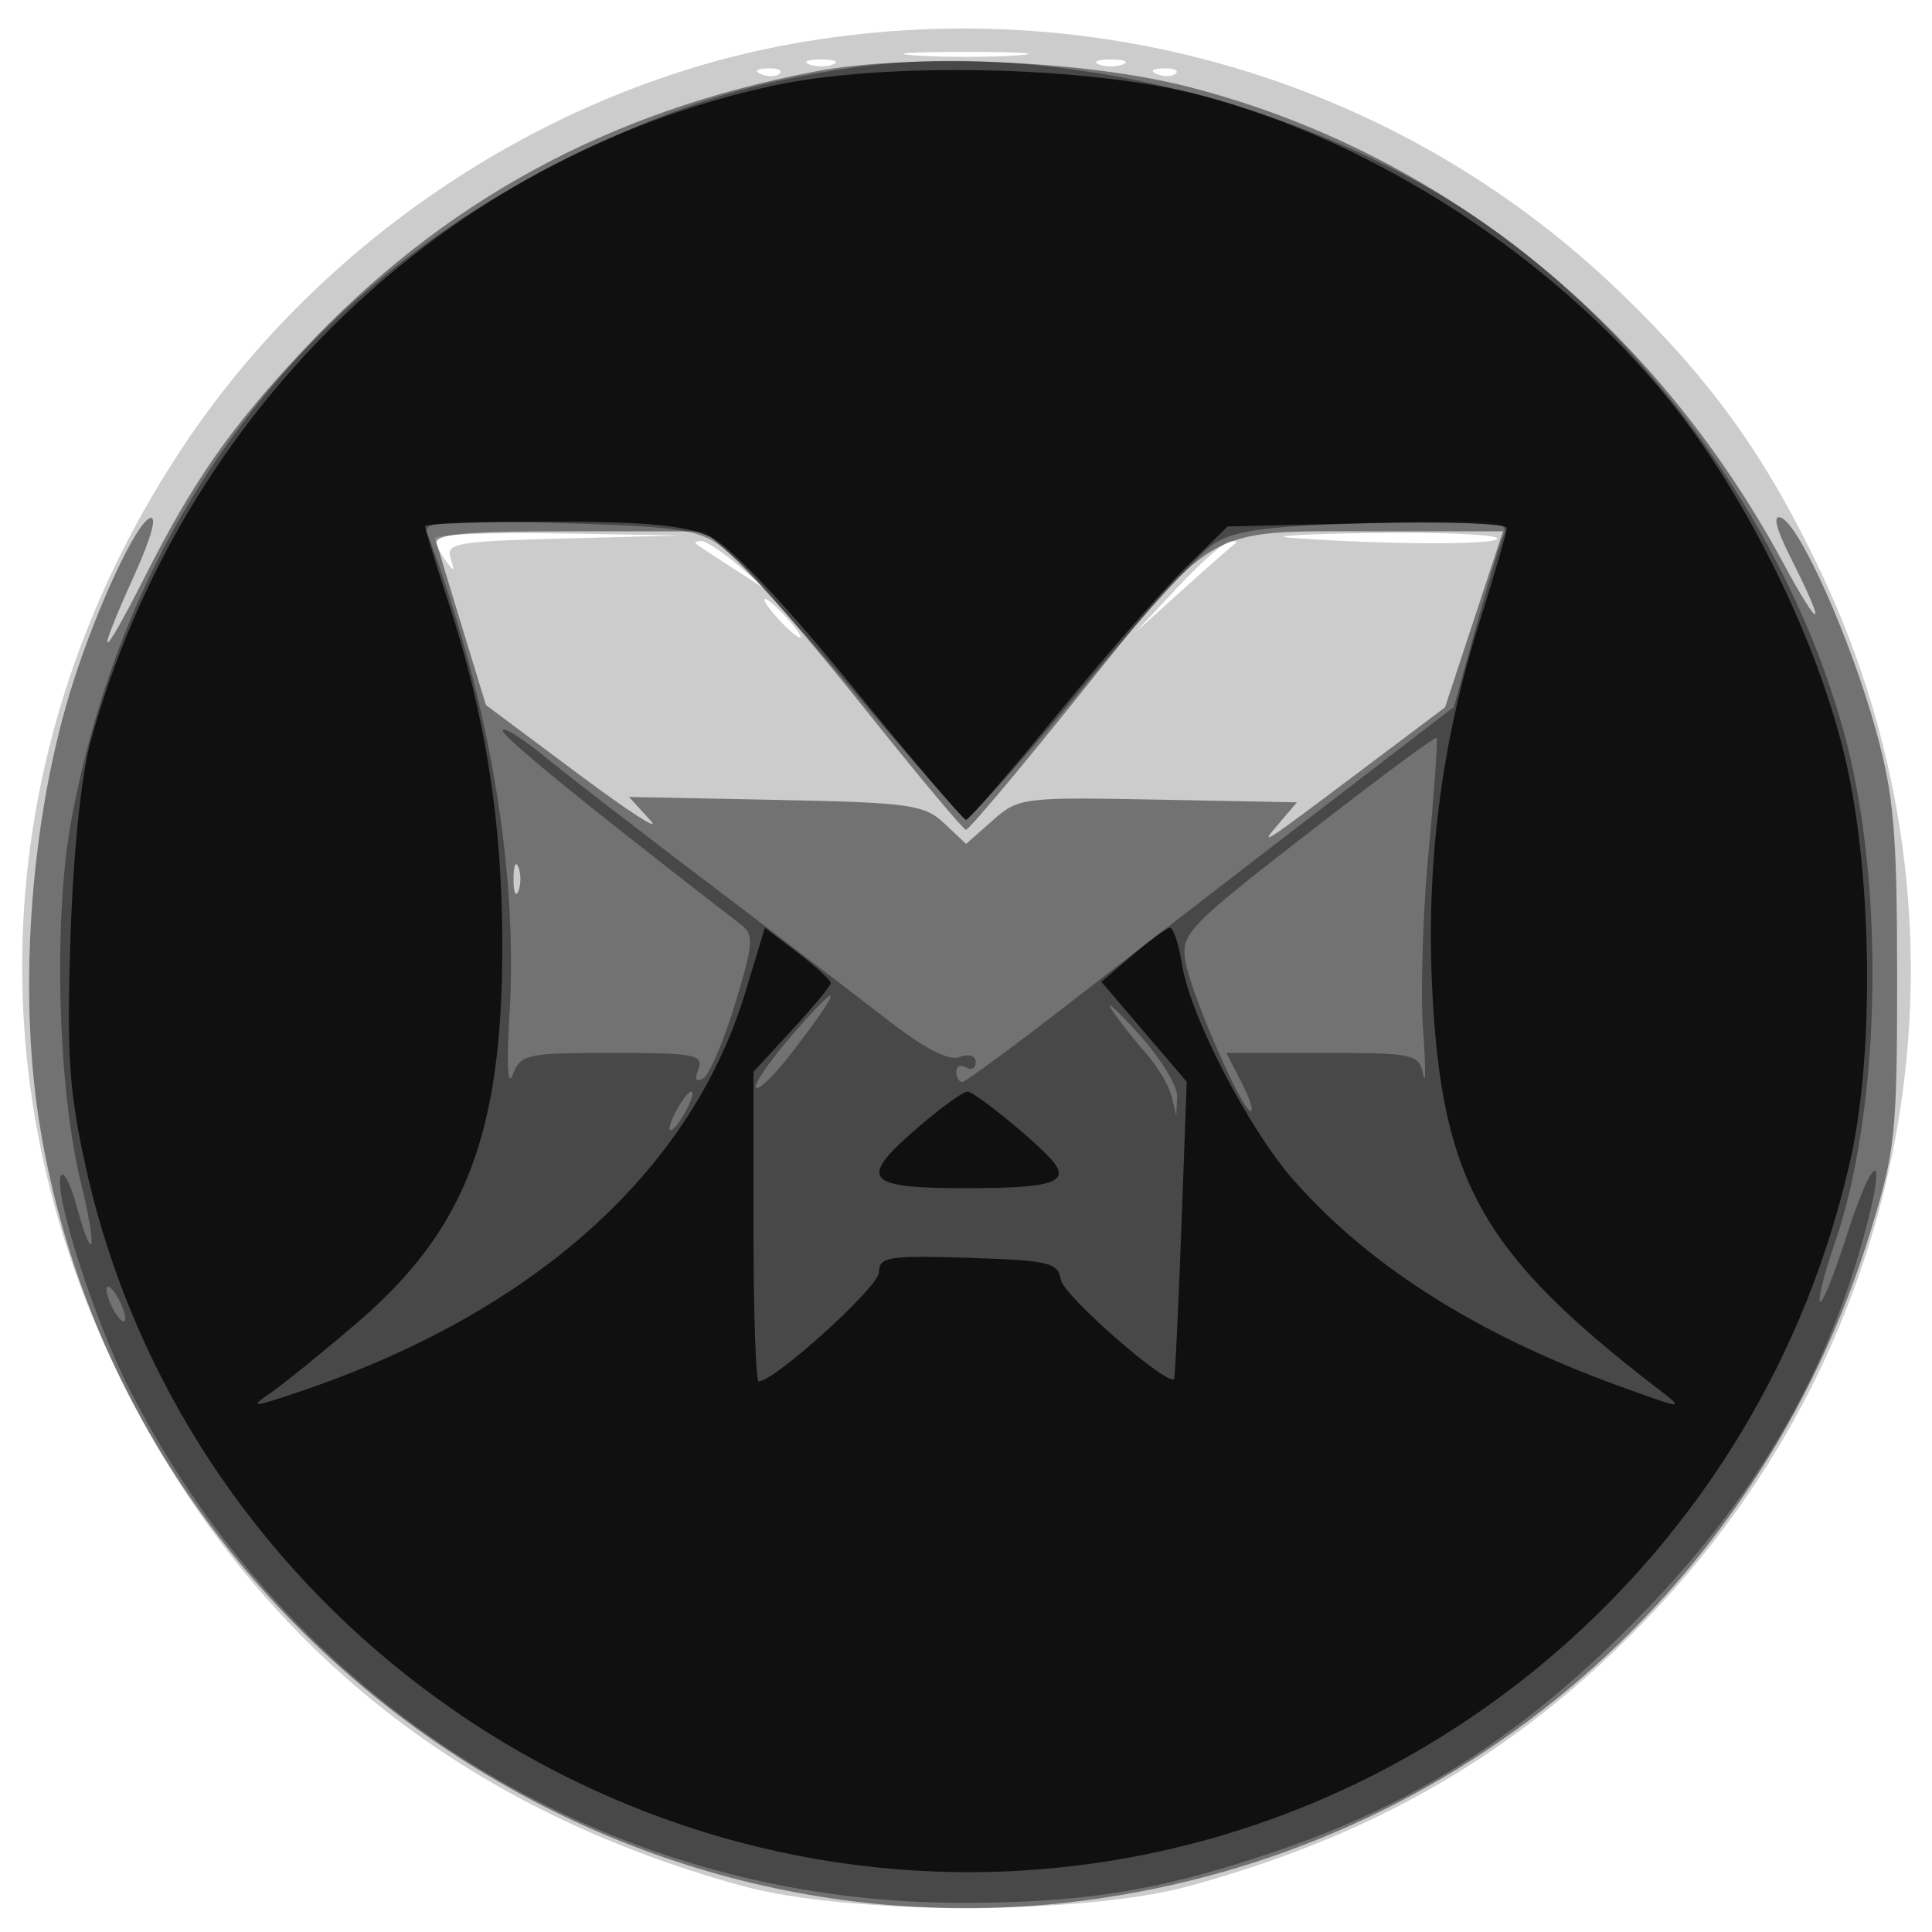<svg xmlns="http://www.w3.org/2000/svg" width="200" height="200" fill="#000000"><path fill-opacity=".2" fill-rule="evenodd" d="M81.894 4.556C56.918 9.078 33.437 24.578 19.106 46.003-.23 74.91-3.039 109.717 11.47 140.623c13.156 28.023 35 46.275 65.355 54.603 11.05 3.032 35.3 3.032 46.35 0 19.169-5.259 33.639-13.652 46.825-27.158 28.551-29.244 35.846-72.218 18.481-108.876-5.627-11.878-11.295-19.791-20.662-28.842C145.151 8.446 113.27-1.124 81.894 4.556M94.75 5.737c2.888.202 7.612.202 10.5 0s.525-.367-5.25-.367-8.138.165-5.25.367m-11 .925c.688.278 1.813.278 2.5 0 .688-.277.125-.504-1.25-.504s-1.937.227-1.25.504m30 0c.688.278 1.813.278 2.5 0 .688-.277.125-.504-1.25-.504s-1.937.227-1.25.504M78.813 7.683c.721.289 1.584.253 1.916-.079s-.258-.568-1.312-.525c-1.165.048-1.402.285-.604.604m41 0c.721.289 1.584.253 1.916-.079s-.258-.568-1.312-.525c-1.165.048-1.402.285-.604.604M45.015 55.75c.009.413.501 1.425 1.095 2.25.916 1.273.995 1.24.527-.22-.497-1.551.644-1.75 11.656-2.033l12.207-.315-12.75-.216c-7.013-.119-12.743.121-12.735.534m88.485-.093c9.512.732 21.504.783 21.502.093-.001-.413-5.74-.671-12.752-.575s-10.95.313-8.75.482m-61.417.667c.23.178 1.992 1.34 3.917 2.582l3.5 2.259-3-2.577c-1.65-1.418-3.412-2.58-3.917-2.583s-.729.141-.5.319m49.875 4.426L117.5 65.5l4.981-4.5c2.74-2.475 5.178-4.612 5.417-4.75s.004-.25-.523-.25-2.965 2.138-5.417 4.75M80.5 64c.995 1.1 2.035 2 2.31 2s-.315-.9-1.31-2-2.035-2-2.31-2 .315.9 1.31 2"/><path fill-opacity=".441" fill-rule="evenodd" d="M84.334 7.412c-21.385 4.085-38.558 13.452-53.033 28.926-7.517 8.035-11.269 13.416-16.343 23.437-4.597 9.078-5.211 8.944-1.051-.23 1.759-3.879 2.393-6.214 1.607-5.912-1.418.544-5.347 8.937-7.907 16.888C3.251 84.055 1.84 102.049 4.04 116c7.946 50.37 55.602 86.632 106.399 80.958 39.198-4.378 71.465-31.336 83.21-69.52 2.556-8.31 2.749-10.167 2.74-26.438-.008-14.925-.333-18.667-2.205-25.433-2.617-9.454-7.873-21.234-9.805-21.975-.915-.351-.537 1.135 1.12 4.406 3.668 7.239 3.008 7.526-.85.369C171.148 33.322 149.092 15.653 123 8.982c-10.788-2.758-28.648-3.484-38.666-1.57M45.209 56.25c.195.688 1.422 4.734 2.725 8.992l2.37 7.743 9.598 7.161c5.279 3.938 8.611 6.079 7.406 4.757L65.115 82.5l15.184.303c13.882.276 15.378.485 17.449 2.43l2.265 2.128 2.744-2.43c2.67-2.367 3.124-2.424 17.122-2.153l14.38.278-1.88 2.205c-2.118 2.485-1.957 2.379 9.166-5.987l8.044-6.051 3.002-9.112L155.593 55h-13.952C124.7 55 125.928 54.285 111 72.856c-5.775 7.184-10.725 13.055-11 13.047-.275-.009-5-5.66-10.5-12.558S78.022 59.497 76.215 57.901L72.93 55H58.892c-10.754 0-13.955.292-13.683 1.25M53.158 91c0 1.375.227 1.938.504 1.25.278-.687.278-1.812 0-2.5-.277-.687-.504-.125-.504 1.25"/><path fill-opacity=".369" fill-rule="evenodd" d="M88.472 6.979c-11.03 1.557-18.867 4.052-29.972 9.539-27.361 13.521-45.261 37.395-51.067 68.11-1.934 10.232-1.49 27.861.953 37.864 1.694 6.934 1.329 8.822-.456 2.359-.661-2.393-1.406-3.779-1.656-3.079-.671 1.876 3.459 14.755 6.957 21.693 16.682 33.087 49.579 53.494 86.269 53.514 12.863.007 20.677-1.279 32.762-5.395 13.622-4.639 24.316-11.326 35.318-22.084 12.986-12.699 21.002-25.776 25.286-41.25 2.58-9.322 1.236-9.451-1.753-.168-1.255 3.896-2.47 6.895-2.7 6.665-.23-.231.458-2.966 1.529-6.079 4.727-13.74 5.219-36.611 1.12-52.168-5.46-20.724-20.005-41.421-37.635-53.55C135.544 10.646 108.9 4.095 88.472 6.979M44.209 55.132c6.377 17.01 9.434 34.853 8.534 49.816-.316 5.24-.184 7.681.339 6.302.803-2.116 1.421-2.25 10.354-2.25 8.451 0 9.431.184 8.863 1.664q-.64 1.665.518.949c.636-.393 2.114-3.867 3.284-7.72 1.906-6.273 1.966-7.13.582-8.199C60.68 83.336 52.078 76.331 52.043 75.63c-.023-.479 1.87.686 4.207 2.588s10.1 7.896 17.25 13.32c7.15 5.423 15.513 11.811 18.585 14.194 3.668 2.845 6.156 4.113 7.25 3.693.967-.371 1.665-.15 1.665.527 0 .641-.45.888-1 .548s-1-.141-1 .441.274 1.059.609 1.059 5.676-3.937 11.869-8.75a6434 6434 0 0 1 25.141-19.403L150.5 73.195l2.17-7.848c1.193-4.316 2.499-8.687 2.902-9.715.698-1.78.077-1.849-13.238-1.484-11.289.31-14.495.728-16.702 2.174-1.503.984-7.747 7.848-13.876 15.252-6.13 7.405-11.444 13.342-11.809 13.195s-5.565-6.083-11.555-13.189c-5.991-7.105-12.151-13.846-13.689-14.98-2.44-1.798-4.597-2.11-16.902-2.448-11.63-.319-14.015-.147-13.592.98m91.127 31.175c-12.394 9.636-13.084 10.357-12.618 13.193.547 3.337 5.848 15.5 6.755 15.5.318 0-.12-1.35-.973-3l-1.551-3h9.956c9.517 0 9.977.099 10.431 2.25.262 1.237.251-.9-.023-4.75s-.013-12.144.581-18.43c.594-6.287.961-11.548.816-11.693-.144-.145-6.163 4.324-13.374 9.93m-53.701 21.278c-2.126 2.485-3.642 4.741-3.37 5.013s1.823-1.214 3.447-3.302c5.746-7.388 5.698-8.464-.077-1.711m33.438-3.085c.73 1.1 2.318 3.125 3.53 4.5s2.419 3.4 2.684 4.5l.481 2 .086-2c.048-1.1-1.757-4.025-4.01-6.5s-3.5-3.6-2.771-2.5M70 115c-.589 1.1-.845 2-.57 2s.981-.9 1.57-2 .845-2 .57-2-.981.9-1.57 2m-58.969 18.5c0 .55.436 1.675.969 2.5s.969 1.05.969.5-.436-1.675-.969-2.5-.969-1.05-.969-.5"/><path fill-opacity=".778" fill-rule="evenodd" d="M79.931 8.888C46.145 16.255 18.903 42.427 9.404 76.646 8.409 80.228 7.592 88.127 7.299 97c-.404 12.19-.151 15.986 1.583 23.825 9.769 44.167 51.218 75.412 96.618 72.831 41.745-2.372 77.05-32.672 86.124-73.913 2.385-10.839 2.166-29.008-.492-40.739-2.784-12.293-10.176-27.453-18.321-37.579-11.767-14.627-30.275-26.7-48.311-31.515-11.539-3.08-32.883-3.57-44.569-1.022M44 54.469c0 .258 1.11 3.868 2.466 8.023C50.288 74.2 52 85.155 52 97.9c0 19.484-3.829 29.435-15.015 39.018-3.584 3.07-7.634 6.352-9 7.294-2.225 1.533-1.909 1.518 3.015-.143 24.198-8.163 40.504-22.749 46.126-41.258l2.057-6.773 3.409 2.6c1.874 1.43 3.408 2.833 3.408 3.119s-1.8 2.472-4 4.859l-4 4.339v16.023c0 8.812.241 16.022.535 16.022 1.649 0 12.45-9.787 12.457-11.288.007-1.608.936-1.758 9.258-1.5 8.359.26 9.281.481 9.575 2.288.265 1.627 11.066 11.069 11.715 10.241.104-.133.441-7.106.75-15.497l.56-15.257-4.419-5.176-4.418-5.176 3.244-2.777c1.783-1.527 3.523-2.795 3.865-2.817s.899 1.686 1.236 3.796c.86 5.379 6.895 17.032 11.57 22.344q11.754 13.353 33.675 21.298c6.806 2.466 6.859 2.47 3.989.26-18.08-13.924-22.281-21.311-23.312-40.991-.688-13.122.909-25.782 4.81-38.139 1.581-5.01 2.883-9.489 2.892-9.953.01-.464-6.489-.689-14.441-.5l-14.459.344-4.324 4.245c-2.378 2.335-8.359 9.175-13.291 15.199-4.932 6.025-9.192 10.945-9.467 10.935-.275-.011-5.588-6.249-11.806-13.862-7.079-8.666-12.558-14.436-14.652-15.43C71.017 54.389 66.99 54 57.099 54 49.894 54 44 54.211 44 54.469m51.18 62.109c-6.439 5.511-5.763 6.422 4.761 6.422 8.662 0 10.673-.555 9.243-2.549-1.186-1.655-8.218-7.451-9.039-7.451-.432 0-2.666 1.61-4.965 3.578"/></svg>